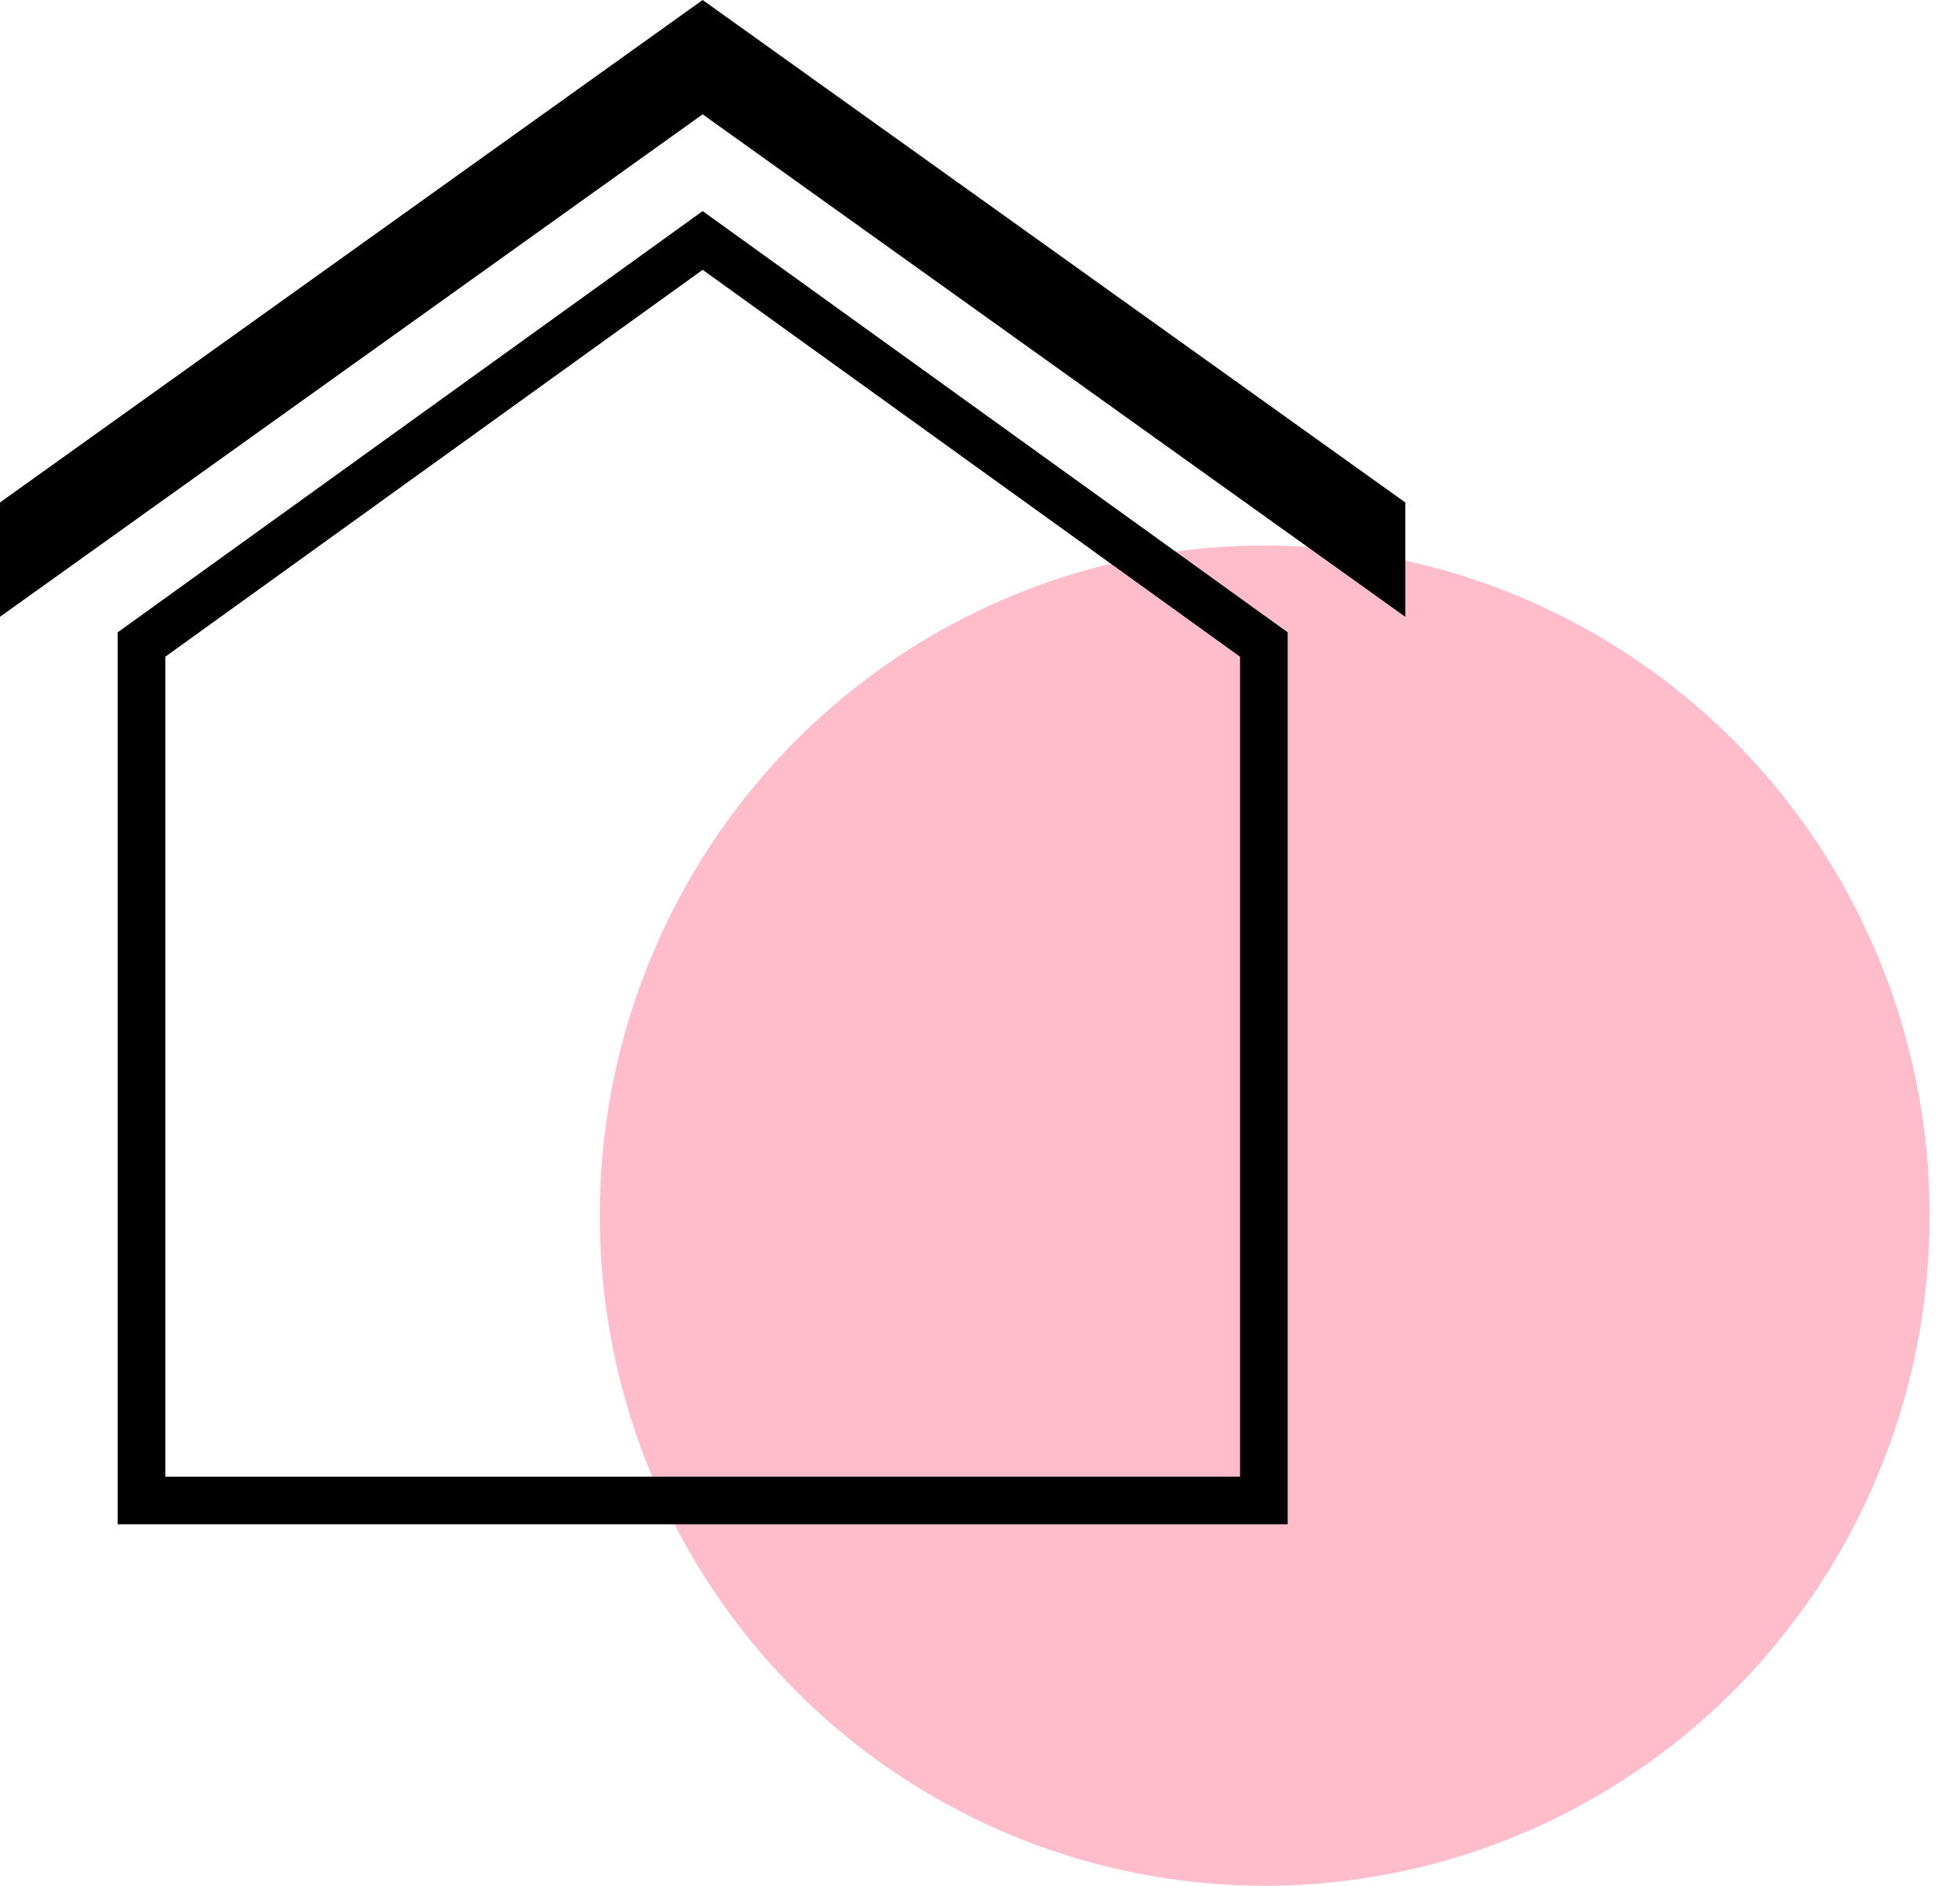 <svg width="53" height="51" viewBox="0 0 53 51" fill="none" xmlns="http://www.w3.org/2000/svg">
<ellipse cx="34.199" cy="32.877" rx="17.98" ry="18.123" fill="#FFBCCA"/>
<path d="M19.001 7.297L33.532 17.761V39.936H4.47V17.761L19.001 7.297ZM19.001 5.709L3.182 17.102V41.224H34.82V17.102L19.001 5.71V5.709Z" fill="black"/>
<path d="M19 0L0 13.589V16.681L19 3.092L38 16.681V13.589L19 0Z" fill="black"/>
</svg>
